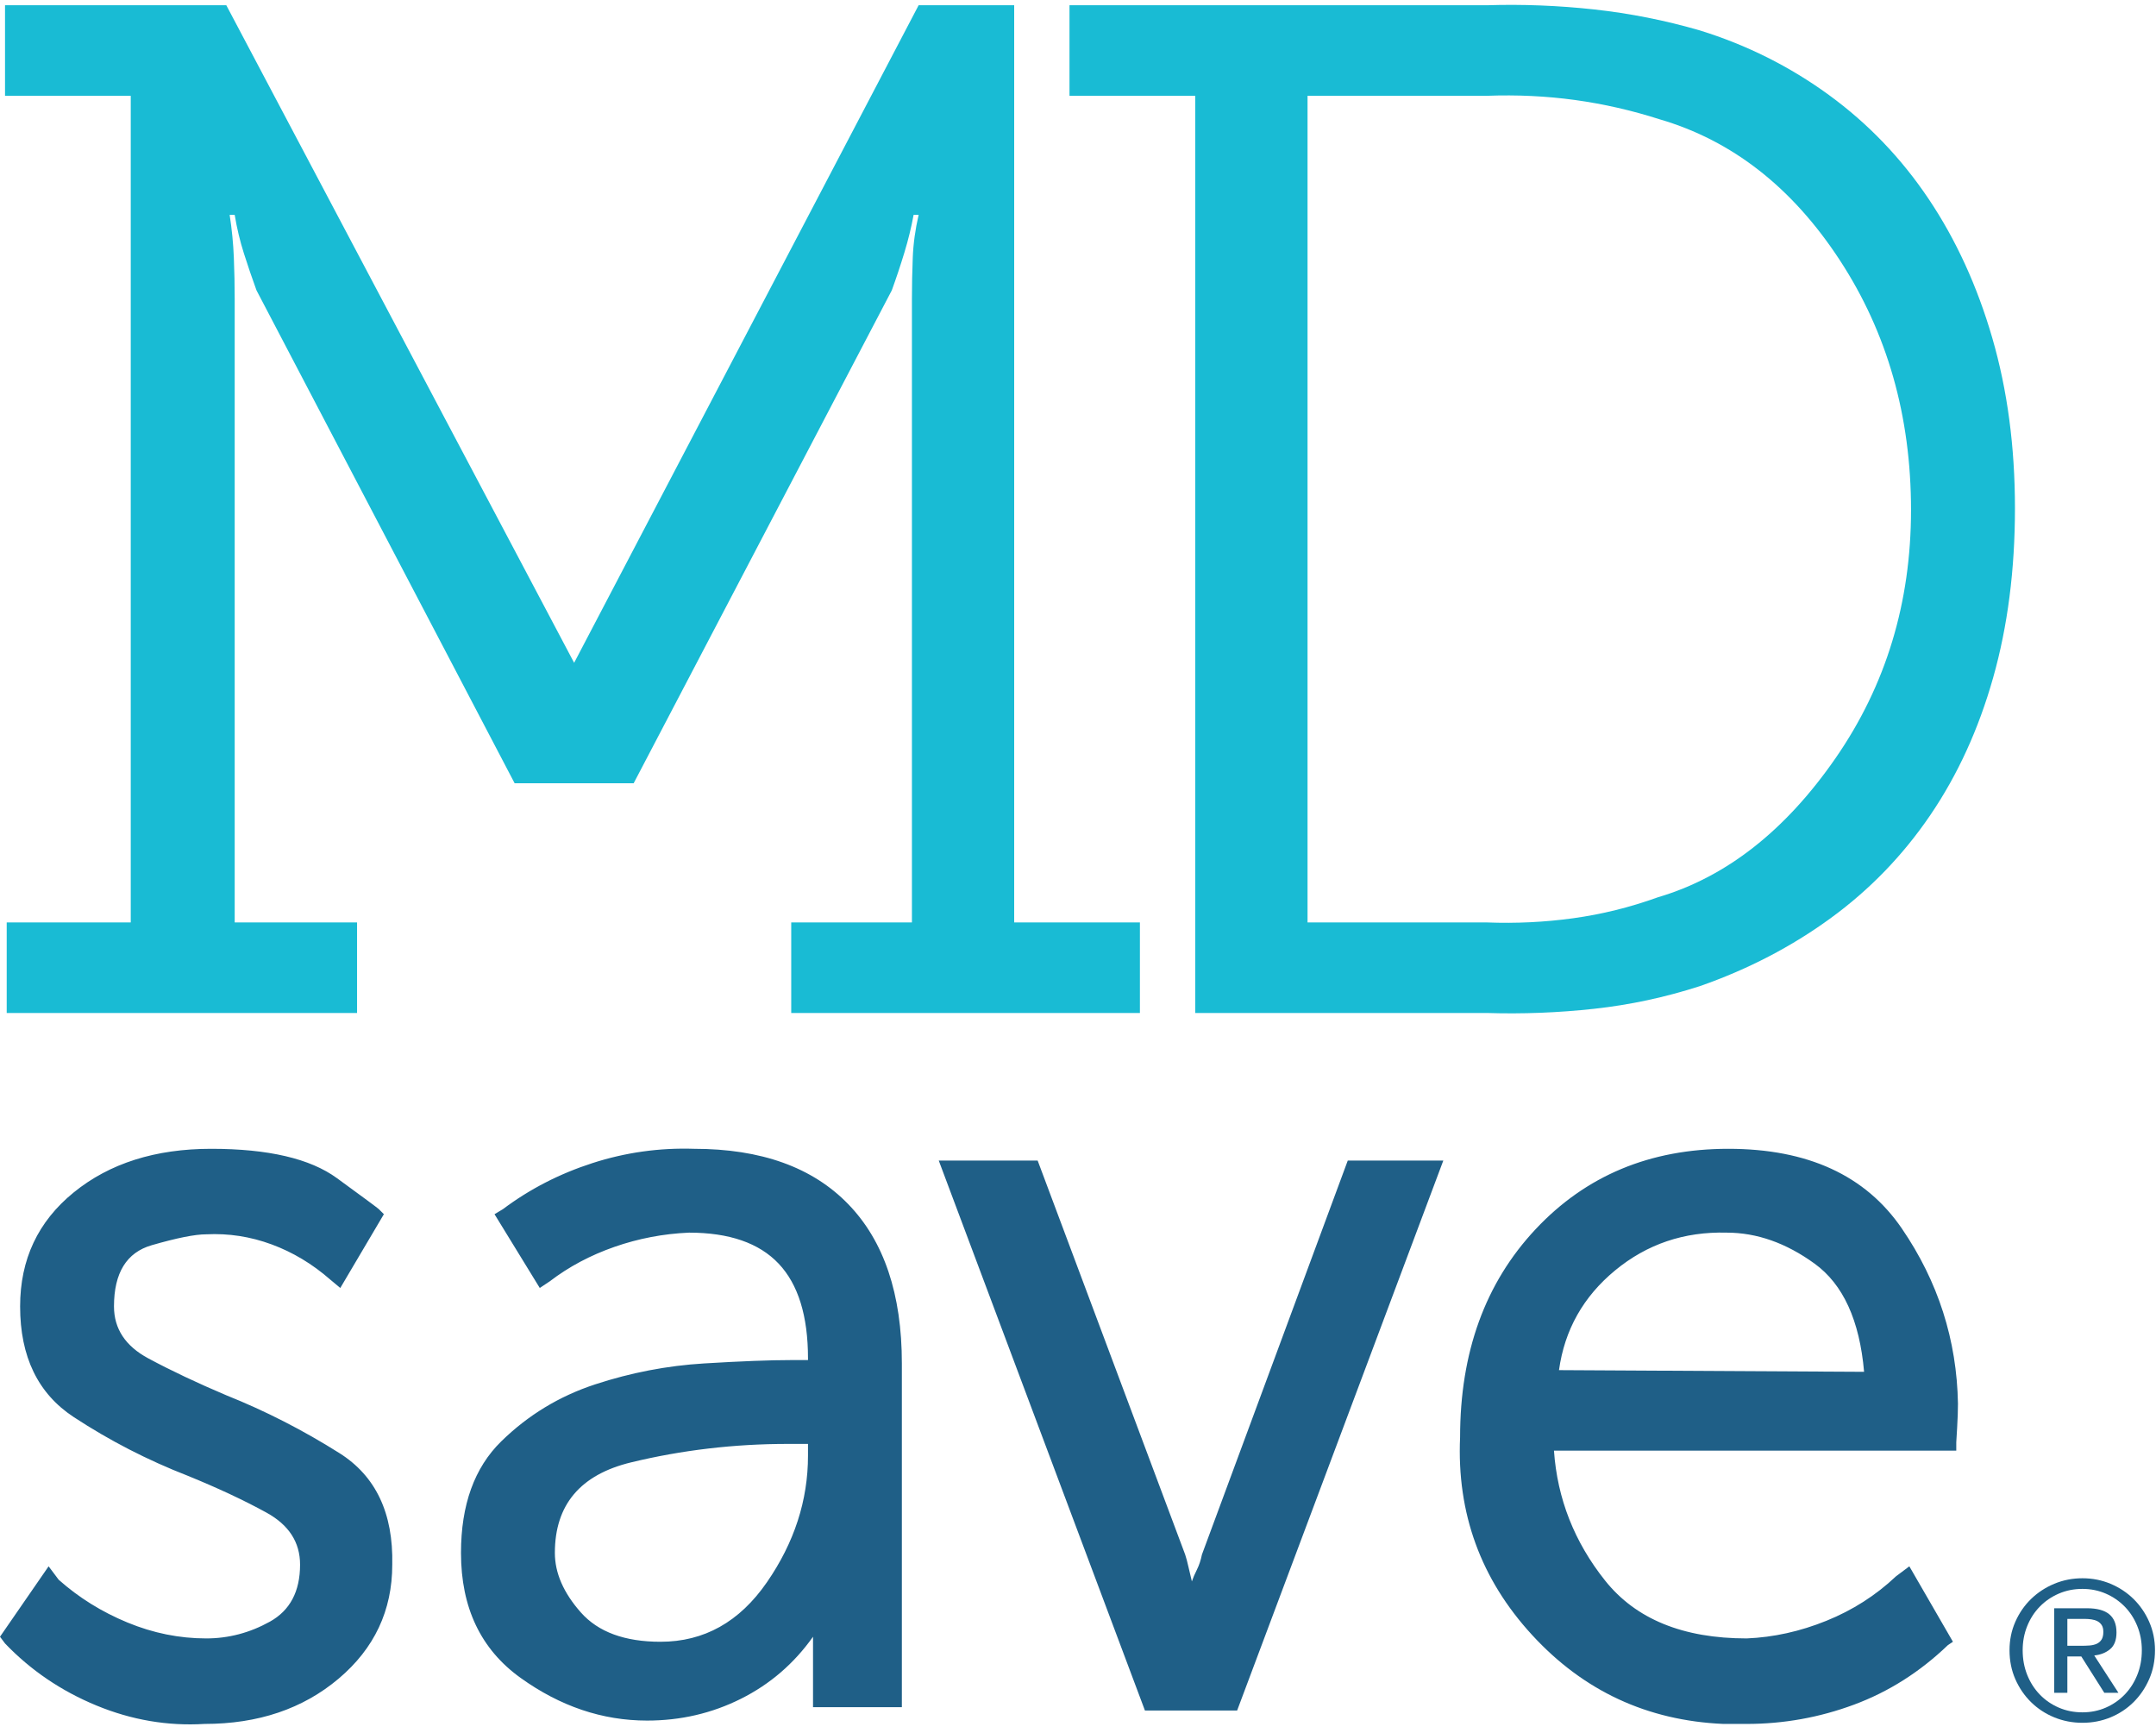 <svg xmlns="http://www.w3.org/2000/svg" width="214" height="172" viewBox="0 0 214 172">
  <g fill="none" fill-rule="evenodd">
    <g fill="#1F5F87" transform="translate(199 156.25)">
      <path d="M4.896,3.341 L8.141,3.341 C9.139,3.341 9.878,3.539 10.358,3.936 C10.838,4.333 11.078,4.934 11.078,5.741 C11.078,6.496 10.867,7.05 10.445,7.402 C10.022,7.754 9.498,7.962 8.87,8.026 L11.27,11.731 L9.869,11.731 L7.584,8.122 L6.202,8.122 L6.202,11.731 L4.896,11.731 L4.896,3.341 Z M6.202,7.066 L7.565,7.066 C7.859,7.066 8.138,7.056 8.4,7.037 C8.662,7.018 8.896,6.963 9.101,6.874 C9.306,6.784 9.469,6.646 9.59,6.461 C9.712,6.275 9.773,6.016 9.773,5.683 C9.773,5.402 9.718,5.178 9.61,5.011 C9.501,4.845 9.36,4.717 9.187,4.627 C9.014,4.538 8.816,4.477 8.592,4.445 C8.368,4.413 8.147,4.397 7.93,4.397 L6.202,4.397 L6.202,7.066 Z"/>
      <path d="M0.461,7.507 C0.461,6.496 0.653,5.555 1.037,4.685 C1.421,3.814 1.942,3.059 2.602,2.419 C3.261,1.779 4.029,1.277 4.906,0.912 C5.782,0.547 6.714,0.365 7.699,0.365 C8.685,0.365 9.613,0.547 10.483,0.912 C11.354,1.277 12.115,1.779 12.768,2.419 C13.421,3.059 13.939,3.814 14.323,4.685 C14.707,5.555 14.899,6.496 14.899,7.507 C14.899,8.544 14.707,9.501 14.323,10.378 C13.939,11.254 13.421,12.016 12.768,12.662 C12.115,13.309 11.354,13.811 10.483,14.17 C9.613,14.528 8.685,14.707 7.699,14.707 C6.714,14.707 5.782,14.528 4.906,14.17 C4.029,13.811 3.261,13.309 2.602,12.662 C1.942,12.016 1.421,11.254 1.037,10.378 C0.653,9.501 0.461,8.544 0.461,7.507 Z M1.766,7.507 C1.766,8.39 1.917,9.206 2.218,9.955 C2.518,10.704 2.934,11.354 3.466,11.904 C3.997,12.454 4.624,12.886 5.347,13.2 C6.07,13.514 6.854,13.67 7.699,13.67 C8.531,13.67 9.306,13.514 10.022,13.2 C10.739,12.886 11.363,12.454 11.894,11.904 C12.426,11.354 12.842,10.704 13.142,9.955 C13.443,9.206 13.594,8.39 13.594,7.507 C13.594,6.65 13.443,5.85 13.142,5.107 C12.842,4.365 12.426,3.722 11.894,3.178 C11.363,2.634 10.739,2.205 10.022,1.891 C9.306,1.578 8.531,1.421 7.699,1.421 C6.854,1.421 6.07,1.578 5.347,1.891 C4.624,2.205 3.997,2.634 3.466,3.178 C2.934,3.722 2.518,4.365 2.218,5.107 C1.917,5.85 1.766,6.65 1.766,7.507 Z"/>
    </g>
    <path fill="#1F5F87" d="M22.463,138.458 C26.345,140.011 30.089,141.925 33.694,144.199 C37.299,146.473 39.046,150.161 38.935,155.263 C38.935,159.811 37.16,163.583 33.611,166.578 C30.061,169.573 25.624,171.07 20.3,171.07 C16.639,171.292 13.062,170.682 9.567,169.24 C6.073,167.798 3.05,165.746 0.499,163.084 L0,162.418 L4.825,155.43 L5.824,156.761 C7.82,158.536 10.094,159.95 12.646,161.004 C15.197,162.058 17.804,162.585 20.466,162.585 C22.684,162.585 24.792,162.03 26.789,160.921 C28.785,159.811 29.784,157.926 29.784,155.263 C29.784,153.045 28.674,151.326 26.456,150.105 C24.237,148.885 21.631,147.665 18.636,146.445 C14.642,144.892 10.871,142.951 7.321,140.621 C3.771,138.292 1.997,134.631 1.997,129.639 C1.997,124.981 3.771,121.209 7.321,118.325 C10.871,115.441 15.419,113.999 20.965,113.999 C26.622,113.999 30.782,114.969 33.444,116.911 C36.107,118.852 37.493,119.878 37.604,119.989 L38.103,120.488 L33.777,127.809 L32.779,126.977 C31.004,125.424 29.063,124.26 26.955,123.483 C24.847,122.707 22.684,122.374 20.466,122.485 C19.357,122.485 17.554,122.845 15.058,123.566 C12.562,124.287 11.314,126.312 11.314,129.639 C11.314,131.858 12.451,133.577 14.725,134.798 C16.999,136.018 19.578,137.238 22.463,138.458 Z M80.2,143.283 L78.203,143.283 C72.879,143.283 67.693,143.894 62.646,145.114 C57.598,146.334 55.075,149.329 55.075,154.099 C55.075,156.095 55.935,158.064 57.654,160.006 C59.373,161.947 62.008,162.917 65.557,162.917 C69.884,162.917 73.405,160.948 76.123,157.011 C78.841,153.073 80.2,148.885 80.2,144.448 L80.2,143.283 Z M68.885,113.999 C75.541,113.999 80.643,115.829 84.193,119.49 C87.743,123.15 89.517,128.419 89.517,135.297 L89.517,169.407 L80.699,169.407 L80.699,162.418 C78.813,165.08 76.428,167.133 73.544,168.575 C70.66,170.017 67.554,170.738 64.226,170.738 C59.789,170.738 55.602,169.323 51.664,166.495 C47.726,163.666 45.757,159.534 45.757,154.099 C45.757,149.329 47.088,145.641 49.75,143.034 C52.413,140.427 55.519,138.541 59.068,137.377 C62.618,136.212 66.223,135.519 69.884,135.297 C73.544,135.075 76.428,134.964 78.536,134.964 L80.2,134.964 L80.2,134.798 C80.2,130.582 79.229,127.449 77.288,125.397 C75.347,123.344 72.379,122.318 68.386,122.318 C65.835,122.429 63.367,122.901 60.982,123.733 C58.597,124.565 56.461,125.702 54.576,127.144 L53.577,127.809 L49.085,120.488 L49.917,119.989 C52.579,117.992 55.546,116.467 58.819,115.413 C62.091,114.359 65.446,113.888 68.885,113.999 Z M119.301,154.265 L133.777,115.164 L143.261,115.164 L122.795,169.739 L113.644,169.739 L93.178,115.164 L102.995,115.164 L117.637,154.265 C117.748,154.598 117.859,155.014 117.97,155.513 C118.081,156.012 118.192,156.484 118.303,156.927 C118.414,156.595 118.58,156.206 118.802,155.763 C119.024,155.319 119.19,154.82 119.301,154.265 Z M154.742,135.962 L185.025,136.129 C184.581,131.026 182.945,127.449 180.116,125.397 C177.288,123.344 174.376,122.318 171.381,122.318 C167.166,122.207 163.478,123.455 160.316,126.062 C157.155,128.669 155.297,131.969 154.742,135.962 Z M171.547,113.999 C179.423,113.999 185.164,116.633 188.769,121.902 C192.374,127.171 194.232,132.967 194.343,139.29 C194.343,139.956 194.315,140.76 194.26,141.703 L194.176,143.117 L194.176,143.949 L154.243,143.949 C154.576,148.719 156.267,153.017 159.318,156.844 C162.368,160.671 167.055,162.585 173.378,162.585 C176.04,162.474 178.674,161.891 181.281,160.837 C183.888,159.784 186.19,158.314 188.186,156.428 L189.517,155.43 L193.844,162.917 L193.344,163.25 C190.571,165.912 187.465,167.881 184.027,169.157 C180.588,170.433 177.038,171.07 173.378,171.07 L171.048,171.07 C163.505,170.738 157.182,167.798 152.08,162.252 C146.977,156.705 144.592,150.161 144.925,142.618 C144.925,134.187 147.421,127.31 152.413,121.986 C157.404,116.661 163.783,113.999 171.547,113.999 Z"/>
    <g fill="#19BBD4">
      <path d="M56.987 65.771L91.181.521 100.666.521 100.666 91.536 113.145 91.536 113.145 100.521 78.536 100.521 78.536 91.536 90.516 91.536 90.516 29.639C90.516 28.308 90.544 26.95 90.599 25.563 90.654 24.176 90.849 22.762 91.181 21.32L90.682 21.32C90.46 22.54 90.155 23.788 89.767 25.064 89.379 26.339 88.963 27.587 88.519 28.808L62.895 77.726 51.082 77.726 25.458 28.808C25.014 27.587 24.598 26.367 24.21 25.147 23.821 23.927 23.516 22.651 23.295 21.32L22.795 21.32C23.017 22.762 23.156 24.176 23.211 25.563 23.267 26.95 23.295 28.308 23.295 29.639L23.295 91.536 35.441 91.536 35.441 100.521.666 100.521.666 91.536 12.978 91.536 12.978 9.506.499 9.506.499.521 22.463.521 56.987 65.771zM200 50.438C200 56.539 199.279 62.141 197.837 67.243 196.395 72.346 194.315 76.894 191.597 80.887 188.88 84.881 185.58 88.292 181.697 91.12 177.815 93.949 173.489 96.195 168.719 97.859 165.28 98.968 161.786 99.717 158.236 100.105 154.687 100.494 151.137 100.632 147.587 100.521L118.636 100.521 118.636 9.506 106.156 9.506 106.156.521 147.587.521C151.137.41 154.687.549 158.236.937 161.786 1.326 165.28 2.019 168.719 3.017 173.378 4.459 177.648 6.595 181.531 9.423 185.413 12.252 188.713 15.69 191.431 19.739 194.149 23.788 196.256 28.392 197.754 33.55 199.251 38.708 200 44.337 200 50.438zM189.684 50.605C189.684 41.287 187.327 33.023 182.612 25.813 177.898 18.602 171.936 13.943 164.725 11.836 161.952 10.948 159.151 10.311 156.323 9.922 153.494 9.534 150.582 9.395 147.587 9.506L129.784 9.506 129.784 91.536 147.587 91.536C150.471 91.647 153.328 91.509 156.156 91.12 158.985 90.732 161.786 90.039 164.559 89.04 171.326 87.044 177.205 82.44 182.196 75.23 187.188 68.02 189.684 59.811 189.684 50.605z"/>
    </g>
  </g>
</svg>
